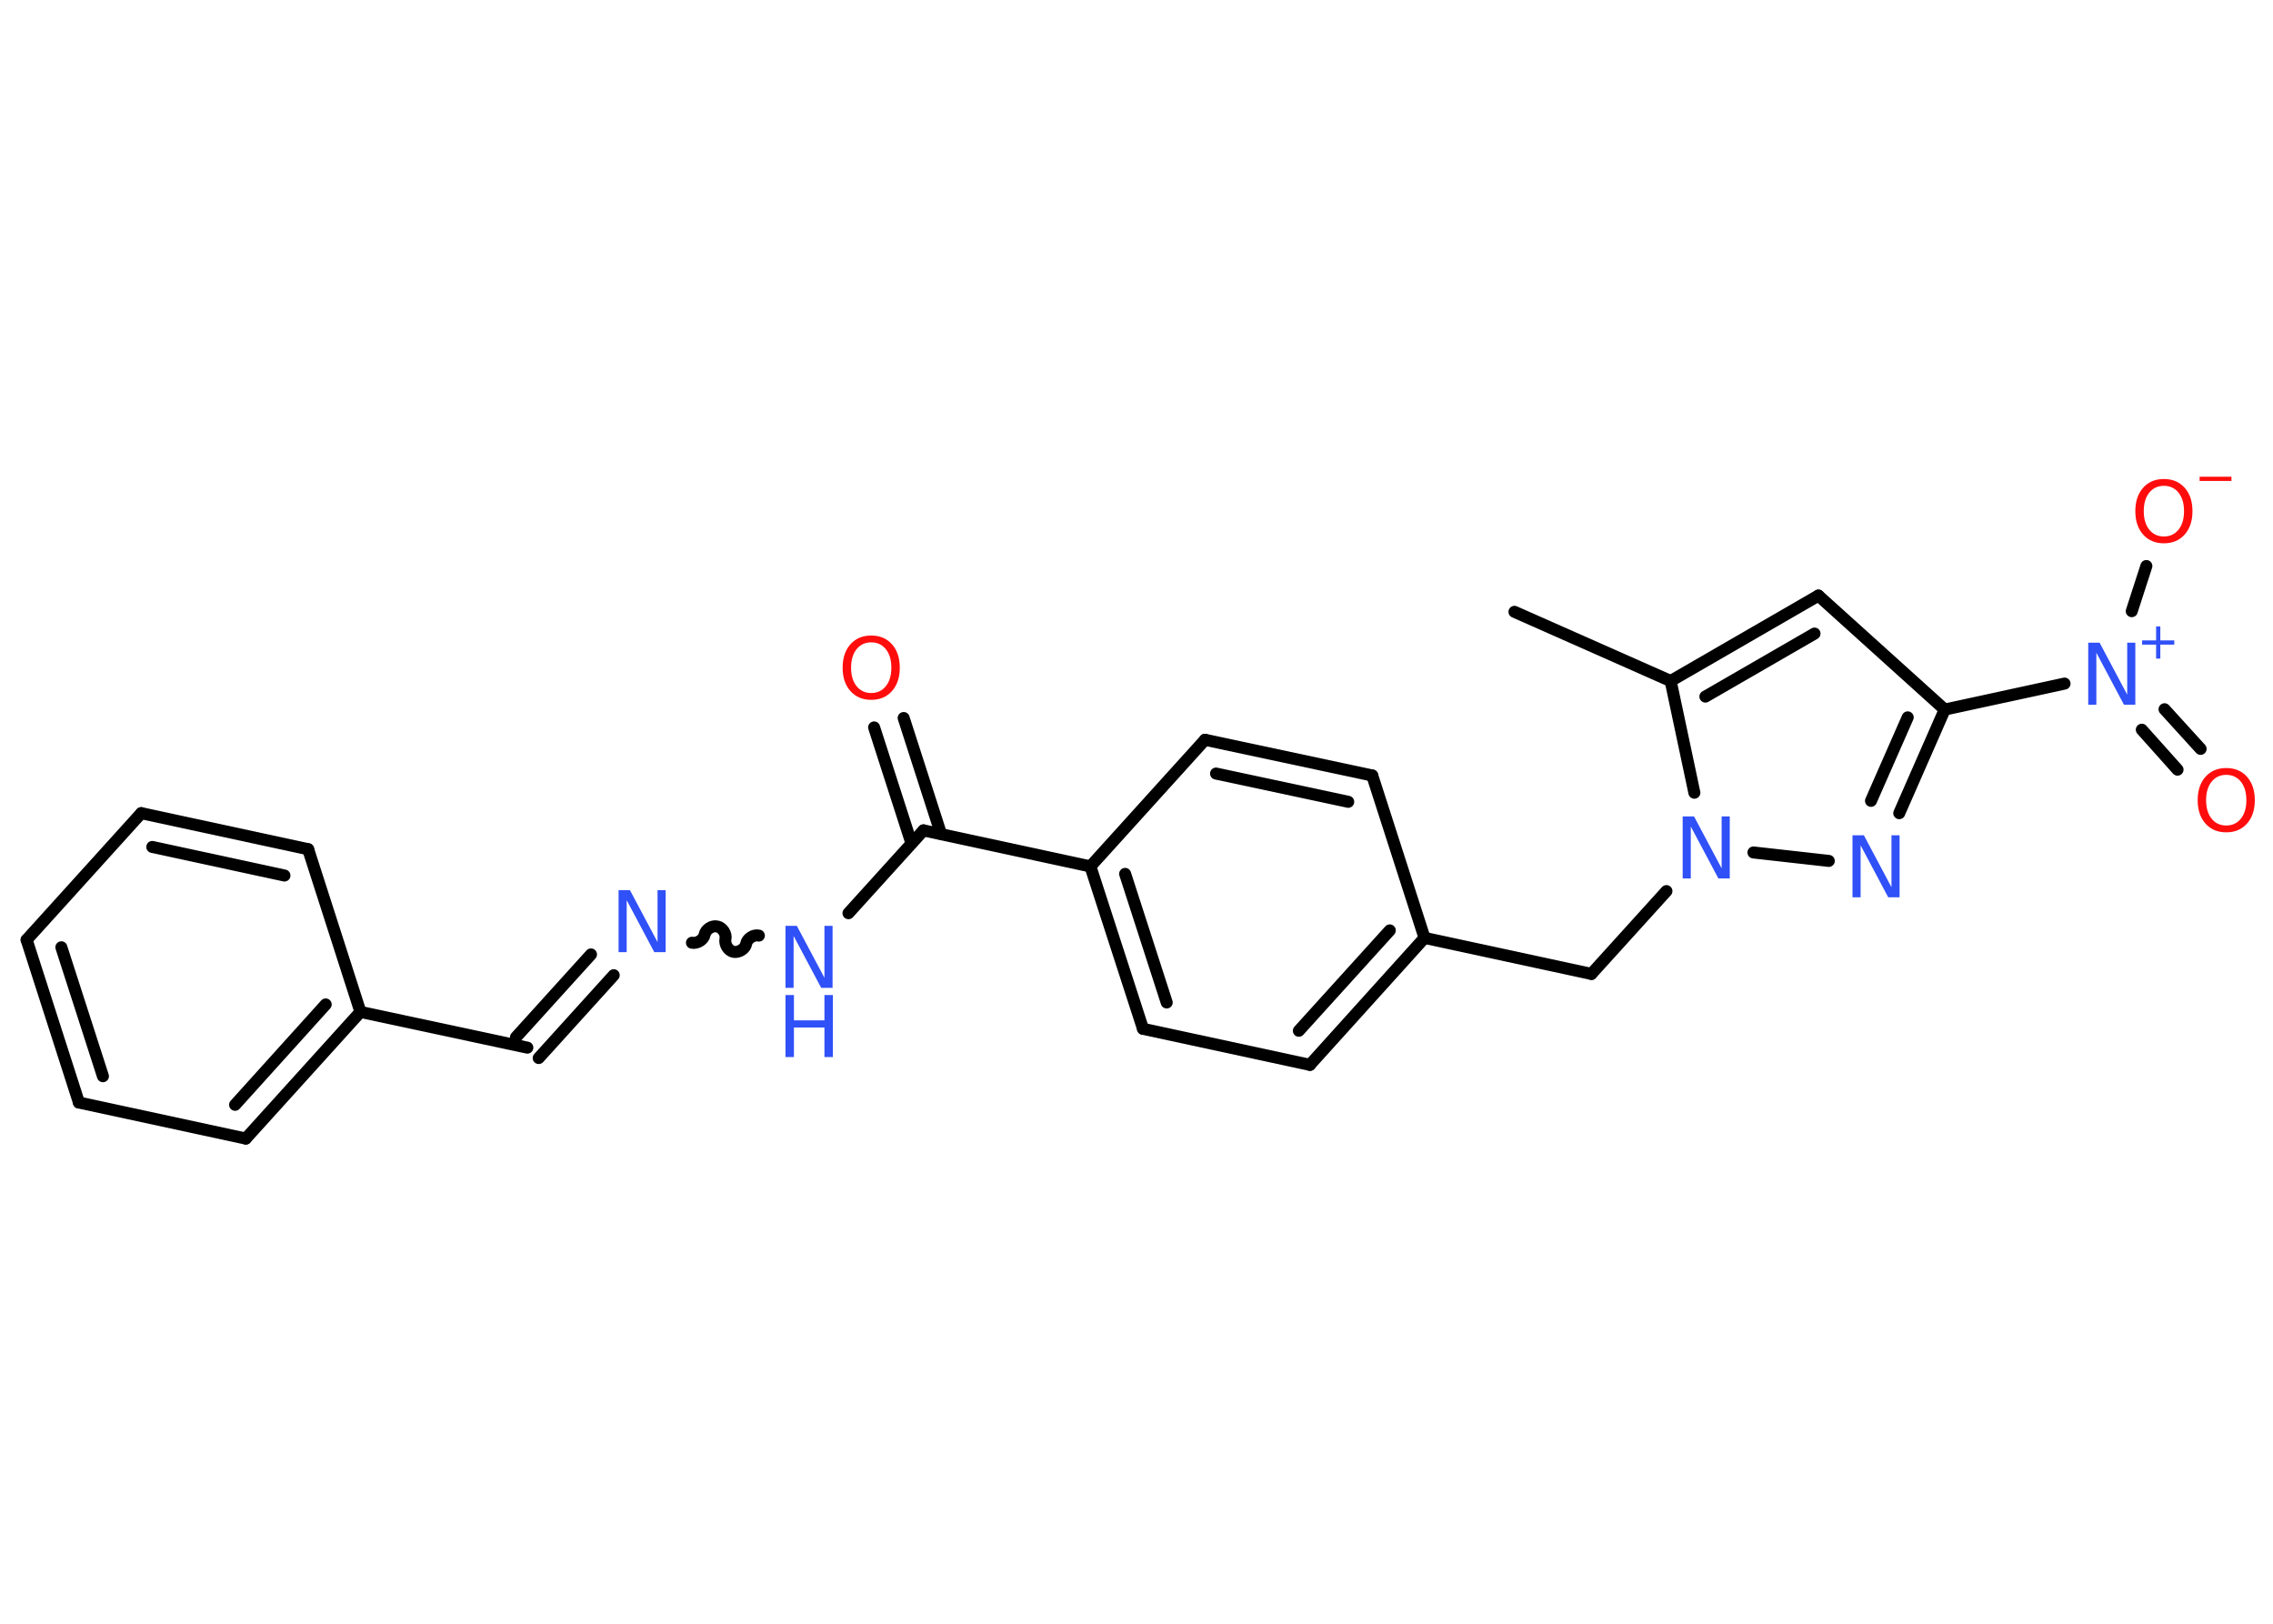 <?xml version='1.0' encoding='UTF-8'?>
<!DOCTYPE svg PUBLIC "-//W3C//DTD SVG 1.1//EN" "http://www.w3.org/Graphics/SVG/1.1/DTD/svg11.dtd">
<svg version='1.2' xmlns='http://www.w3.org/2000/svg' xmlns:xlink='http://www.w3.org/1999/xlink' width='70.0mm' height='50.0mm' viewBox='0 0 70.0 50.0'>
  <desc>Generated by the Chemistry Development Kit (http://github.com/cdk)</desc>
  <g stroke-linecap='round' stroke-linejoin='round' stroke='#000000' stroke-width='.37' fill='#3050F8'>
    <rect x='.0' y='.0' width='70.0' height='50.0' fill='#FFFFFF' stroke='none'/>
    <g id='mol1' class='mol'>
      <line id='mol1bnd1' class='bond' x1='46.64' y1='18.84' x2='51.45' y2='20.97'/>
      <g id='mol1bnd2' class='bond'>
        <line x1='56.0' y1='18.34' x2='51.45' y2='20.97'/>
        <line x1='55.88' y1='19.51' x2='52.52' y2='21.45'/>
      </g>
      <line id='mol1bnd3' class='bond' x1='56.0' y1='18.34' x2='59.89' y2='21.85'/>
      <line id='mol1bnd4' class='bond' x1='59.89' y1='21.85' x2='63.58' y2='21.05'/>
      <g id='mol1bnd5' class='bond'>
        <line x1='66.66' y1='21.84' x2='67.77' y2='23.06'/>
        <line x1='65.96' y1='22.47' x2='67.06' y2='23.7'/>
      </g>
      <line id='mol1bnd6' class='bond' x1='65.65' y1='18.82' x2='66.1' y2='17.43'/>
      <g id='mol1bnd7' class='bond'>
        <line x1='58.49' y1='25.04' x2='59.89' y2='21.85'/>
        <line x1='57.62' y1='24.66' x2='58.75' y2='22.09'/>
      </g>
      <line id='mol1bnd8' class='bond' x1='56.32' y1='26.51' x2='54.0' y2='26.25'/>
      <line id='mol1bnd9' class='bond' x1='51.45' y1='20.97' x2='52.18' y2='24.41'/>
      <line id='mol1bnd10' class='bond' x1='51.32' y1='27.44' x2='49.01' y2='29.99'/>
      <line id='mol1bnd11' class='bond' x1='49.01' y1='29.99' x2='43.87' y2='28.88'/>
      <g id='mol1bnd12' class='bond'>
        <line x1='40.34' y1='32.79' x2='43.87' y2='28.88'/>
        <line x1='40.0' y1='31.74' x2='42.8' y2='28.65'/>
      </g>
      <line id='mol1bnd13' class='bond' x1='40.34' y1='32.79' x2='35.2' y2='31.68'/>
      <g id='mol1bnd14' class='bond'>
        <line x1='33.58' y1='26.68' x2='35.2' y2='31.68'/>
        <line x1='34.65' y1='26.91' x2='35.93' y2='30.87'/>
      </g>
      <line id='mol1bnd15' class='bond' x1='33.58' y1='26.68' x2='28.44' y2='25.57'/>
      <g id='mol1bnd16' class='bond'>
        <line x1='28.07' y1='25.97' x2='26.92' y2='22.4'/>
        <line x1='28.98' y1='25.68' x2='27.83' y2='22.11'/>
      </g>
      <line id='mol1bnd17' class='bond' x1='28.44' y1='25.57' x2='26.13' y2='28.12'/>
      <path id='mol1bnd18' class='bond' d='M21.31 29.03c.16 .03 .36 -.09 .39 -.25c.03 -.16 .23 -.29 .39 -.25c.16 .03 .29 .23 .25 .39c-.03 .16 .09 .36 .25 .39c.16 .03 .36 -.09 .39 -.25c.03 -.16 .23 -.29 .39 -.25' fill='none' stroke='#000000' stroke-width='.37'/>
      <g id='mol1bnd19' class='bond'>
        <line x1='18.9' y1='30.03' x2='16.59' y2='32.58'/>
        <line x1='18.2' y1='29.39' x2='15.89' y2='31.94'/>
      </g>
      <line id='mol1bnd20' class='bond' x1='16.24' y1='32.26' x2='11.1' y2='31.16'/>
      <g id='mol1bnd21' class='bond'>
        <line x1='7.57' y1='35.06' x2='11.1' y2='31.16'/>
        <line x1='7.24' y1='34.02' x2='10.03' y2='30.93'/>
      </g>
      <line id='mol1bnd22' class='bond' x1='7.57' y1='35.06' x2='2.43' y2='33.95'/>
      <g id='mol1bnd23' class='bond'>
        <line x1='.82' y1='28.94' x2='2.43' y2='33.95'/>
        <line x1='1.89' y1='29.17' x2='3.17' y2='33.14'/>
      </g>
      <line id='mol1bnd24' class='bond' x1='.82' y1='28.94' x2='4.35' y2='25.04'/>
      <g id='mol1bnd25' class='bond'>
        <line x1='9.49' y1='26.15' x2='4.35' y2='25.04'/>
        <line x1='8.76' y1='26.96' x2='4.69' y2='26.08'/>
      </g>
      <line id='mol1bnd26' class='bond' x1='11.1' y1='31.16' x2='9.49' y2='26.15'/>
      <line id='mol1bnd27' class='bond' x1='33.58' y1='26.68' x2='37.11' y2='22.78'/>
      <g id='mol1bnd28' class='bond'>
        <line x1='42.26' y1='23.88' x2='37.11' y2='22.78'/>
        <line x1='41.52' y1='24.69' x2='37.45' y2='23.82'/>
      </g>
      <line id='mol1bnd29' class='bond' x1='43.87' y1='28.88' x2='42.26' y2='23.88'/>
      <g id='mol1atm5' class='atom'>
        <path d='M64.31 19.79h.35l.85 1.6v-1.6h.25v1.91h-.35l-.85 -1.6v1.6h-.25v-1.91z' stroke='none'/>
        <path d='M66.53 19.29v.43h.43v.13h-.43v.43h-.13v-.43h-.43v-.13h.43v-.43h.13z' stroke='none'/>
      </g>
      <path id='mol1atm6' class='atom' d='M68.56 23.86q-.28 .0 -.45 .21q-.17 .21 -.17 .57q.0 .36 .17 .57q.17 .21 .45 .21q.28 .0 .45 -.21q.17 -.21 .17 -.57q.0 -.36 -.17 -.57q-.17 -.21 -.45 -.21zM68.56 23.65q.4 .0 .64 .27q.24 .27 .24 .72q.0 .45 -.24 .72q-.24 .27 -.64 .27q-.4 .0 -.64 -.27q-.24 -.27 -.24 -.72q.0 -.45 .24 -.72q.24 -.27 .64 -.27z' stroke='none' fill='#FF0D0D'/>
      <g id='mol1atm7' class='atom'>
        <path d='M66.64 14.96q-.28 .0 -.45 .21q-.17 .21 -.17 .57q.0 .36 .17 .57q.17 .21 .45 .21q.28 .0 .45 -.21q.17 -.21 .17 -.57q.0 -.36 -.17 -.57q-.17 -.21 -.45 -.21zM66.64 14.75q.4 .0 .64 .27q.24 .27 .24 .72q.0 .45 -.24 .72q-.24 .27 -.64 .27q-.4 .0 -.64 -.27q-.24 -.27 -.24 -.72q.0 -.45 .24 -.72q.24 -.27 .64 -.27z' stroke='none' fill='#FF0D0D'/>
        <path d='M67.74 14.68h.98v.13h-.98v-.13z' stroke='none' fill='#FF0D0D'/>
      </g>
      <path id='mol1atm8' class='atom' d='M57.05 25.72h.35l.85 1.6v-1.6h.25v1.91h-.35l-.85 -1.6v1.6h-.25v-1.91z' stroke='none'/>
      <path id='mol1atm9' class='atom' d='M51.82 25.14h.35l.85 1.6v-1.6h.25v1.91h-.35l-.85 -1.6v1.6h-.25v-1.91z' stroke='none'/>
      <path id='mol1atm16' class='atom' d='M26.83 19.78q-.28 .0 -.45 .21q-.17 .21 -.17 .57q.0 .36 .17 .57q.17 .21 .45 .21q.28 .0 .45 -.21q.17 -.21 .17 -.57q.0 -.36 -.17 -.57q-.17 -.21 -.45 -.21zM26.83 19.57q.4 .0 .64 .27q.24 .27 .24 .72q.0 .45 -.24 .72q-.24 .27 -.64 .27q-.4 .0 -.64 -.27q-.24 -.27 -.24 -.72q.0 -.45 .24 -.72q.24 -.27 .64 -.27z' stroke='none' fill='#FF0D0D'/>
      <g id='mol1atm17' class='atom'>
        <path d='M24.19 28.51h.35l.85 1.6v-1.6h.25v1.91h-.35l-.85 -1.6v1.6h-.25v-1.91z' stroke='none'/>
        <path d='M24.19 30.64h.26v.78h.94v-.78h.26v1.91h-.26v-.91h-.94v.91h-.26v-1.91z' stroke='none'/>
      </g>
      <path id='mol1atm18' class='atom' d='M19.05 27.41h.35l.85 1.6v-1.6h.25v1.91h-.35l-.85 -1.6v1.6h-.25v-1.91z' stroke='none'/>
    </g>
  </g>
</svg>

